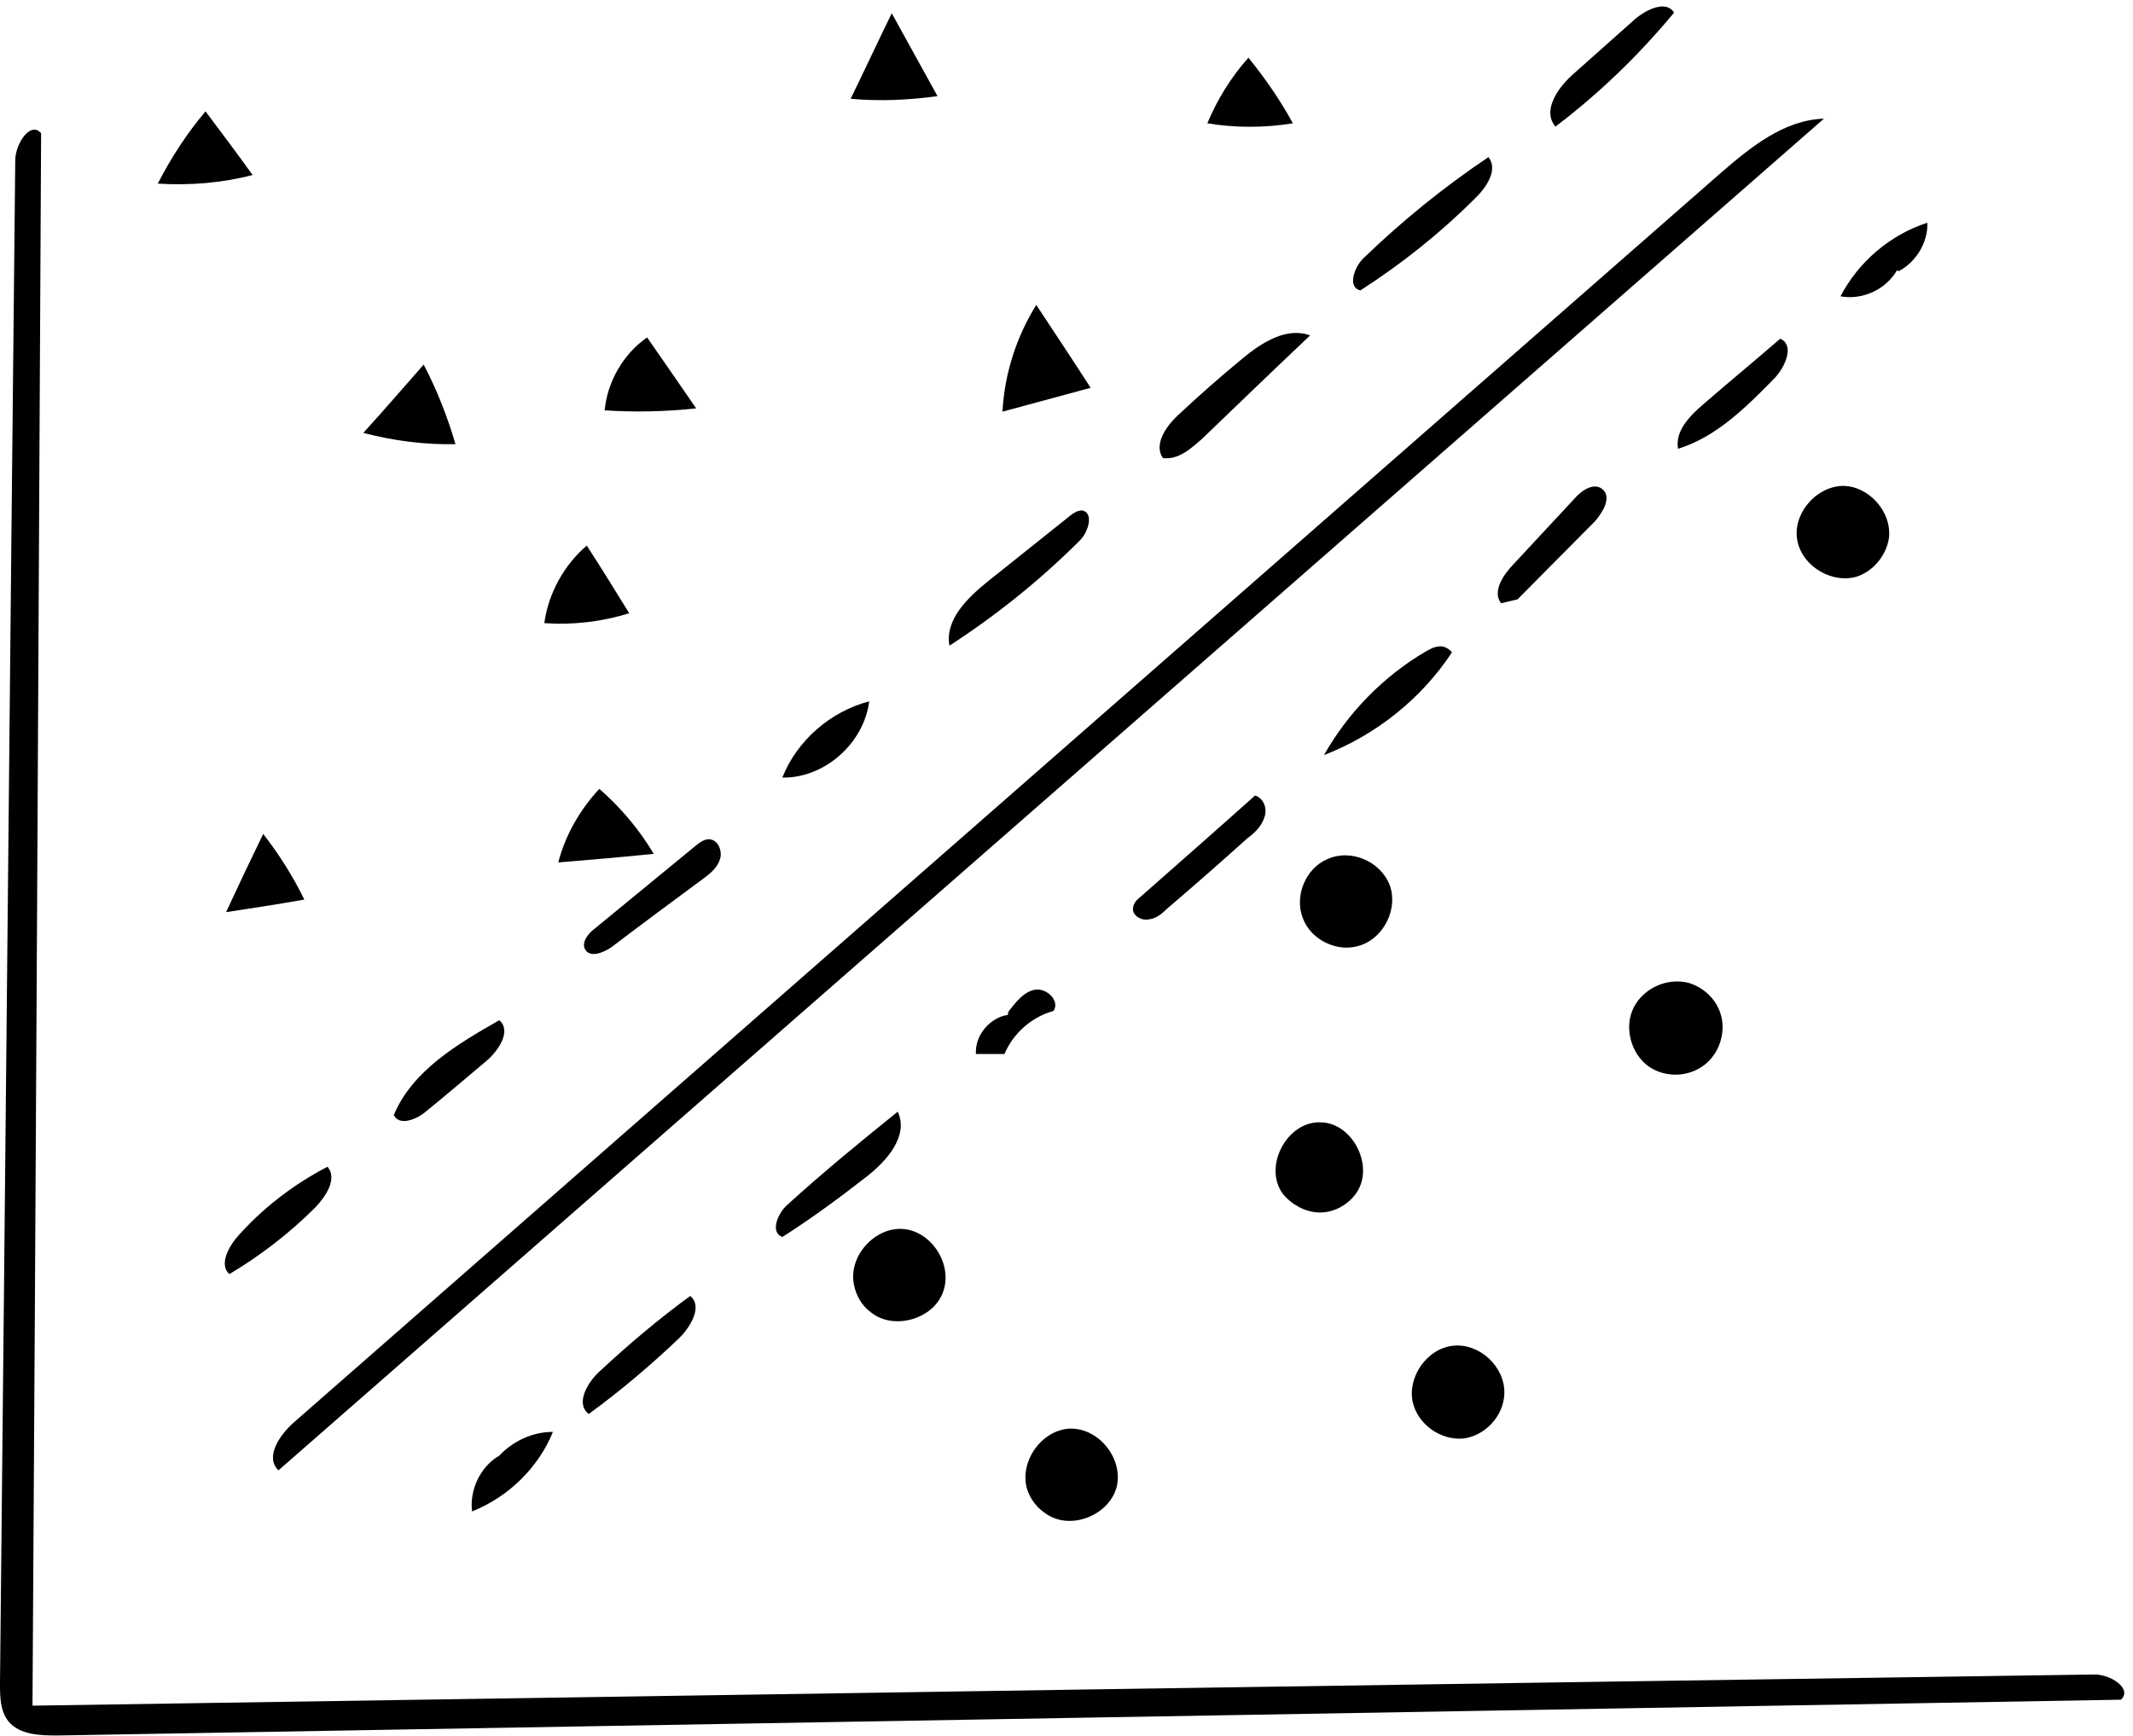 <?xml version="1.0" encoding="utf-8"?>
<!DOCTYPE svg PUBLIC "-//W3C//DTD SVG 1.1//EN" "http://www.w3.org/Graphics/SVG/1.1/DTD/svg11.dtd">

<svg version="1.1" id="Contours" xmlns="http://www.w3.org/2000/svg" xmlns:xlink="http://www.w3.org/1999/xlink" x="0px" y="0px" width="321.715" height="261.819" viewBox="0 0 321.715 261.819" xml:space="preserve" stroke="black" fill="none" stroke-linecap='round' stroke-linejoin='round'>
<desc xmlns:shape="http://adobe.com/products/shape">
</desc>
<path d='M2.3 24.2 C2.3 21.7 4.6 18.2 6.2 20.1 C5.8 99.1 5.4 178.2 4.9 257.3 C108.5 255.7 212.2 254.1 315.8 252.6 C318.2 252.5 321.7 254.7 319.9 256.4 C216.1 258.2 112.4 260.0 8.6 261.8 C6.0 261.8 3.0 261.7 1.3 259.7 C0.0 258.1 0.0 255.9 0.0 253.9 C0.8 177.3 1.5 100.7 2.3 24.2 ' fill ="#000000" stroke="none"/>
<path d='M152.1 152.6 C153.2 151.2 154.4 149.6 156.1 149.3 C157.9 149.0 159.9 151.0 158.9 152.5 C155.6 153.4 152.8 155.9 151.5 159.0 C150.0 159.0 148.6 159.0 147.2 159.0 C147.0 156.2 149.3 153.5 152.0 153.1 ' fill ="#000000" stroke="none"/>
<path d='M182.1 18.6 C183.6 15.0 185.7 11.6 188.3 8.7 C190.8 11.8 193.1 15.1 195.0 18.6 C190.7 19.3 186.3 19.3 182.1 18.6 ' fill ="#000000" stroke="none"/>
<path d='M34.1 137.6 C35.9 133.7 37.8 129.7 39.7 125.8 C42.1 128.9 44.2 132.2 45.9 135.7 C42.0 136.4 38.0 137.0 34.1 137.6 ' fill ="#000000" stroke="none"/>
<path d='M75.2 219.7 C77.3 217.4 80.3 216.0 83.4 216.0 C81.2 221.4 76.7 225.8 71.2 228.0 C70.8 224.8 72.4 221.4 75.1 219.7 ' fill ="#000000" stroke="none"/>
<path d='M286.1 40.8 C284.4 43.7 280.9 45.3 277.6 44.7 C280.3 39.5 285.1 35.4 290.7 33.6 C290.8 36.6 289.0 39.5 286.4 40.9 ' fill ="#000000" stroke="none"/>
<path d='M91.2 61.9 C91.6 57.6 94.0 53.4 97.6 50.9 C100.1 54.5 102.6 58.1 105.0 61.6 C100.4 62.1 95.8 62.2 91.2 61.9 ' fill ="#000000" stroke="none"/>
<path d='M82.1 94.0 C82.7 89.5 85.1 85.2 88.5 82.3 C90.7 85.7 92.8 89.1 94.9 92.5 C90.8 93.8 86.4 94.3 82.1 94.0 ' fill ="#000000" stroke="none"/>
<path d='M23.8 27.7 C25.8 23.8 28.2 20.1 31.0 16.8 C33.4 20.0 35.8 23.2 38.1 26.4 C33.5 27.6 28.6 28.0 23.8 27.7 ' fill ="#000000" stroke="none"/>
<path d='M118.0 117.3 C120.2 111.7 125.3 107.3 131.1 105.8 C130.3 112.1 124.4 117.4 118.0 117.3 ' fill ="#000000" stroke="none"/>
<path d='M134.5 2.0 C136.8 6.2 139.1 10.3 141.4 14.5 C137.1 15.1 132.7 15.3 128.3 14.9 C130.4 10.6 132.4 6.3 134.5 2.0 ' fill ="#000000" stroke="none"/>
<path d='M84.2 130.1 C85.3 125.9 87.5 122.1 90.4 119.0 C93.6 121.8 96.4 125.1 98.6 128.8 C93.8 129.3 89.0 129.7 84.2 130.1 ' fill ="#000000" stroke="none"/>
<path d='M63.9 55.0 C65.9 58.8 67.5 62.9 68.7 67.0 C64.0 67.1 59.4 66.5 54.8 65.3 C57.9 61.9 60.9 58.4 63.9 55.0 ' fill ="#000000" stroke="none"/>
<path d='M254.8 148.3 C257.0 149.0 258.8 150.7 259.5 152.9 C260.4 155.7 259.3 159.0 257.0 160.7 C254.6 162.5 251.2 162.6 248.7 160.9 C246.0 159.0 244.9 155.0 246.4 152.0 C247.9 149.0 251.6 147.4 254.8 148.3 ' fill ="#000000" stroke="none"/>
<path d='M128.8 193.8 C127.9 189.5 132.0 185.0 136.3 185.4 C140.6 185.8 143.8 190.9 142.2 195.0 C140.7 199.0 134.8 200.7 131.4 198.0 C130.0 197.0 129.1 195.4 128.8 193.8 ' fill ="#000000" stroke="none"/>
<path d='M205.2 142.6 C201.8 143.8 197.7 141.8 196.5 138.5 C195.2 135.2 196.9 131.0 200.2 129.6 C203.7 128.0 208.2 129.9 209.6 133.5 C210.9 137.0 208.8 141.4 205.2 142.6 ' fill ="#000000" stroke="none"/>
<path d='M154.9 224.6 C153.7 220.4 157.2 215.6 161.5 215.5 C165.9 215.5 169.5 220.2 168.4 224.4 C167.2 228.6 161.6 230.8 158.0 228.5 C156.5 227.6 155.4 226.2 154.9 224.6 ' fill ="#000000" stroke="none"/>
<path d='M213.1 211.6 C212.2 207.8 215.2 203.4 219.2 203.0 C223.2 202.6 227.0 206.2 226.9 210.2 C226.8 213.6 224.0 216.6 220.7 217.0 C217.3 217.3 213.9 214.9 213.1 211.6 ' fill ="#000000" stroke="none"/>
<path d='M280.3 86.9 C276.6 88.2 271.9 85.6 271.1 81.6 C270.3 77.7 273.7 73.5 277.8 73.3 C281.8 73.2 285.4 77.2 284.9 81.2 C284.5 83.7 282.7 86.0 280.3 86.9 ' fill ="#000000" stroke="none"/>
<path d='M204.4 180.2 C203.1 181.9 201.0 183.0 198.8 182.9 C196.8 182.8 194.8 181.7 193.5 180.1 C190.5 176.1 194.0 169.2 199.1 169.3 C204.1 169.3 207.5 176.2 204.4 180.2 ' fill ="#000000" stroke="none"/>
<path d='M151.2 62.1 C151.5 56.4 153.3 50.8 156.3 46.0 C159.0 50.1 161.8 54.3 164.5 58.5 C160.1 59.7 155.6 60.9 151.2 62.1 ' fill ="#000000" stroke="none"/>
<path d='M73.3 160.1 C70.3 162.6 67.3 165.2 64.2 167.7 C62.8 168.9 60.2 169.9 59.4 168.2 C62.2 161.5 69.0 157.5 75.3 153.9 C77.2 155.5 75.2 158.5 73.3 160.1 ' fill ="#000000" stroke="none"/>
<path d='M47.6 182.1 C43.7 186.0 39.3 189.4 34.6 192.2 C33.1 190.9 34.3 188.4 35.6 186.8 C39.4 182.4 44.2 178.7 49.4 176.0 C50.9 177.8 49.2 180.4 47.6 182.1 ' fill ="#000000" stroke="none"/>
<path d='M253.1 67.7 C252.6 65.0 254.9 62.7 257.0 60.9 C260.8 57.6 264.7 54.4 268.5 51.1 C270.7 52.0 269.3 55.3 267.7 57.0 C263.4 61.4 258.9 65.9 253.1 67.7 ' fill ="#000000" stroke="none"/>
<path d='M226.4 91.0 C225.1 89.3 226.6 86.9 228.1 85.3 C231.2 82.0 234.3 78.6 237.4 75.3 C238.5 74.0 240.4 72.7 241.7 73.8 C243.1 75.0 241.8 77.2 240.6 78.6 C236.7 82.5 232.8 86.5 228.9 90.4 C228.1 90.6 227.3 90.8 226.4 91.0 ' fill ="#000000" stroke="none"/>
<path d='M104.1 195.5 C106.0 197.0 104.2 200.1 102.5 201.8 C98.2 205.9 93.6 209.8 88.8 213.3 C86.8 211.8 88.5 208.7 90.3 207.0 C94.7 202.9 99.3 199.0 104.1 195.5 ' fill ="#000000" stroke="none"/>
<path d='M246.7 2.8 C248.4 1.4 251.3 0.0 252.5 1.9 C247.2 8.3 241.2 14.1 234.6 19.1 C232.5 16.6 235.1 13.0 237.6 10.9 C240.6 8.2 243.7 5.5 246.7 2.8 ' fill ="#000000" stroke="none"/>
<path d='M215.0 98.3 C215.7 97.9 216.4 97.5 217.3 97.5 C217.9 97.5 218.6 97.9 219.0 98.4 C214.4 105.4 207.5 110.9 199.7 113.9 C203.3 107.5 208.7 102.0 215.0 98.3 ' fill ="#000000" stroke="none"/>
<path d='M135.4 167.7 C137.1 171.3 133.8 175.1 130.7 177.5 C126.6 180.7 122.4 183.8 118.0 186.6 C116.1 185.9 117.3 183.0 118.8 181.7 C124.2 176.8 129.8 172.2 135.4 167.7 ' fill ="#000000" stroke="none"/>
<path d='M89.8 140.0 C94.8 135.9 99.9 131.7 104.9 127.6 C105.5 127.1 106.2 126.6 106.9 126.6 C108.3 126.6 109.0 128.4 108.6 129.6 C108.2 130.9 107.1 131.8 106.0 132.6 C101.4 136.0 96.8 139.4 92.2 142.9 C91.0 143.7 89.1 144.5 88.3 143.3 C87.6 142.2 88.7 140.8 89.8 140.0 ' fill ="#000000" stroke="none"/>
<path d='M170.9 136.9 C171.0 136.2 171.5 135.7 172.0 135.3 C177.8 130.2 183.6 125.1 189.3 120.0 C190.6 120.4 191.2 122.0 190.7 123.3 C190.3 124.6 189.3 125.6 188.2 126.4 C184.2 130.0 180.1 133.6 176.0 137.1 C175.2 137.9 174.3 138.6 173.2 138.7 C172.0 138.9 170.7 138.0 170.9 136.9 ' fill ="#000000" stroke="none"/>
<path d='M224.5 23.7 C226.0 25.6 224.2 28.3 222.4 30.0 C217.2 35.2 211.4 39.8 205.2 43.8 C203.2 43.4 204.2 40.3 205.7 38.9 C211.5 33.3 217.8 28.2 224.5 23.7 ' fill ="#000000" stroke="none"/>
<path d='M197.6 50.6 C192.1 55.8 186.7 61.0 181.3 66.2 C179.6 67.7 177.7 69.4 175.4 69.1 C174.0 67.1 175.8 64.4 177.6 62.7 C180.8 59.7 184.1 56.8 187.5 54.0 C190.4 51.6 194.1 49.3 197.6 50.6 ' fill ="#000000" stroke="none"/>
<path d='M143.2 97.4 C142.5 93.5 145.9 90.2 149.0 87.7 C153.1 84.4 157.3 81.1 161.4 77.8 C161.9 77.4 162.5 77.0 163.2 77.0 C165.0 77.3 164.2 80.2 162.9 81.5 C156.9 87.5 150.3 92.8 143.2 97.4 ' fill ="#000000" stroke="none"/>
<path d='M44.4 214.5 C116.0 151.8 187.7 89.0 259.3 26.3 C263.9 22.3 269.0 18.1 275.1 17.9 C197.4 85.9 119.7 153.8 42.0 221.8 C39.9 219.8 42.2 216.4 44.4 214.5 ' fill ="#000000" stroke="none"/>

</svg>